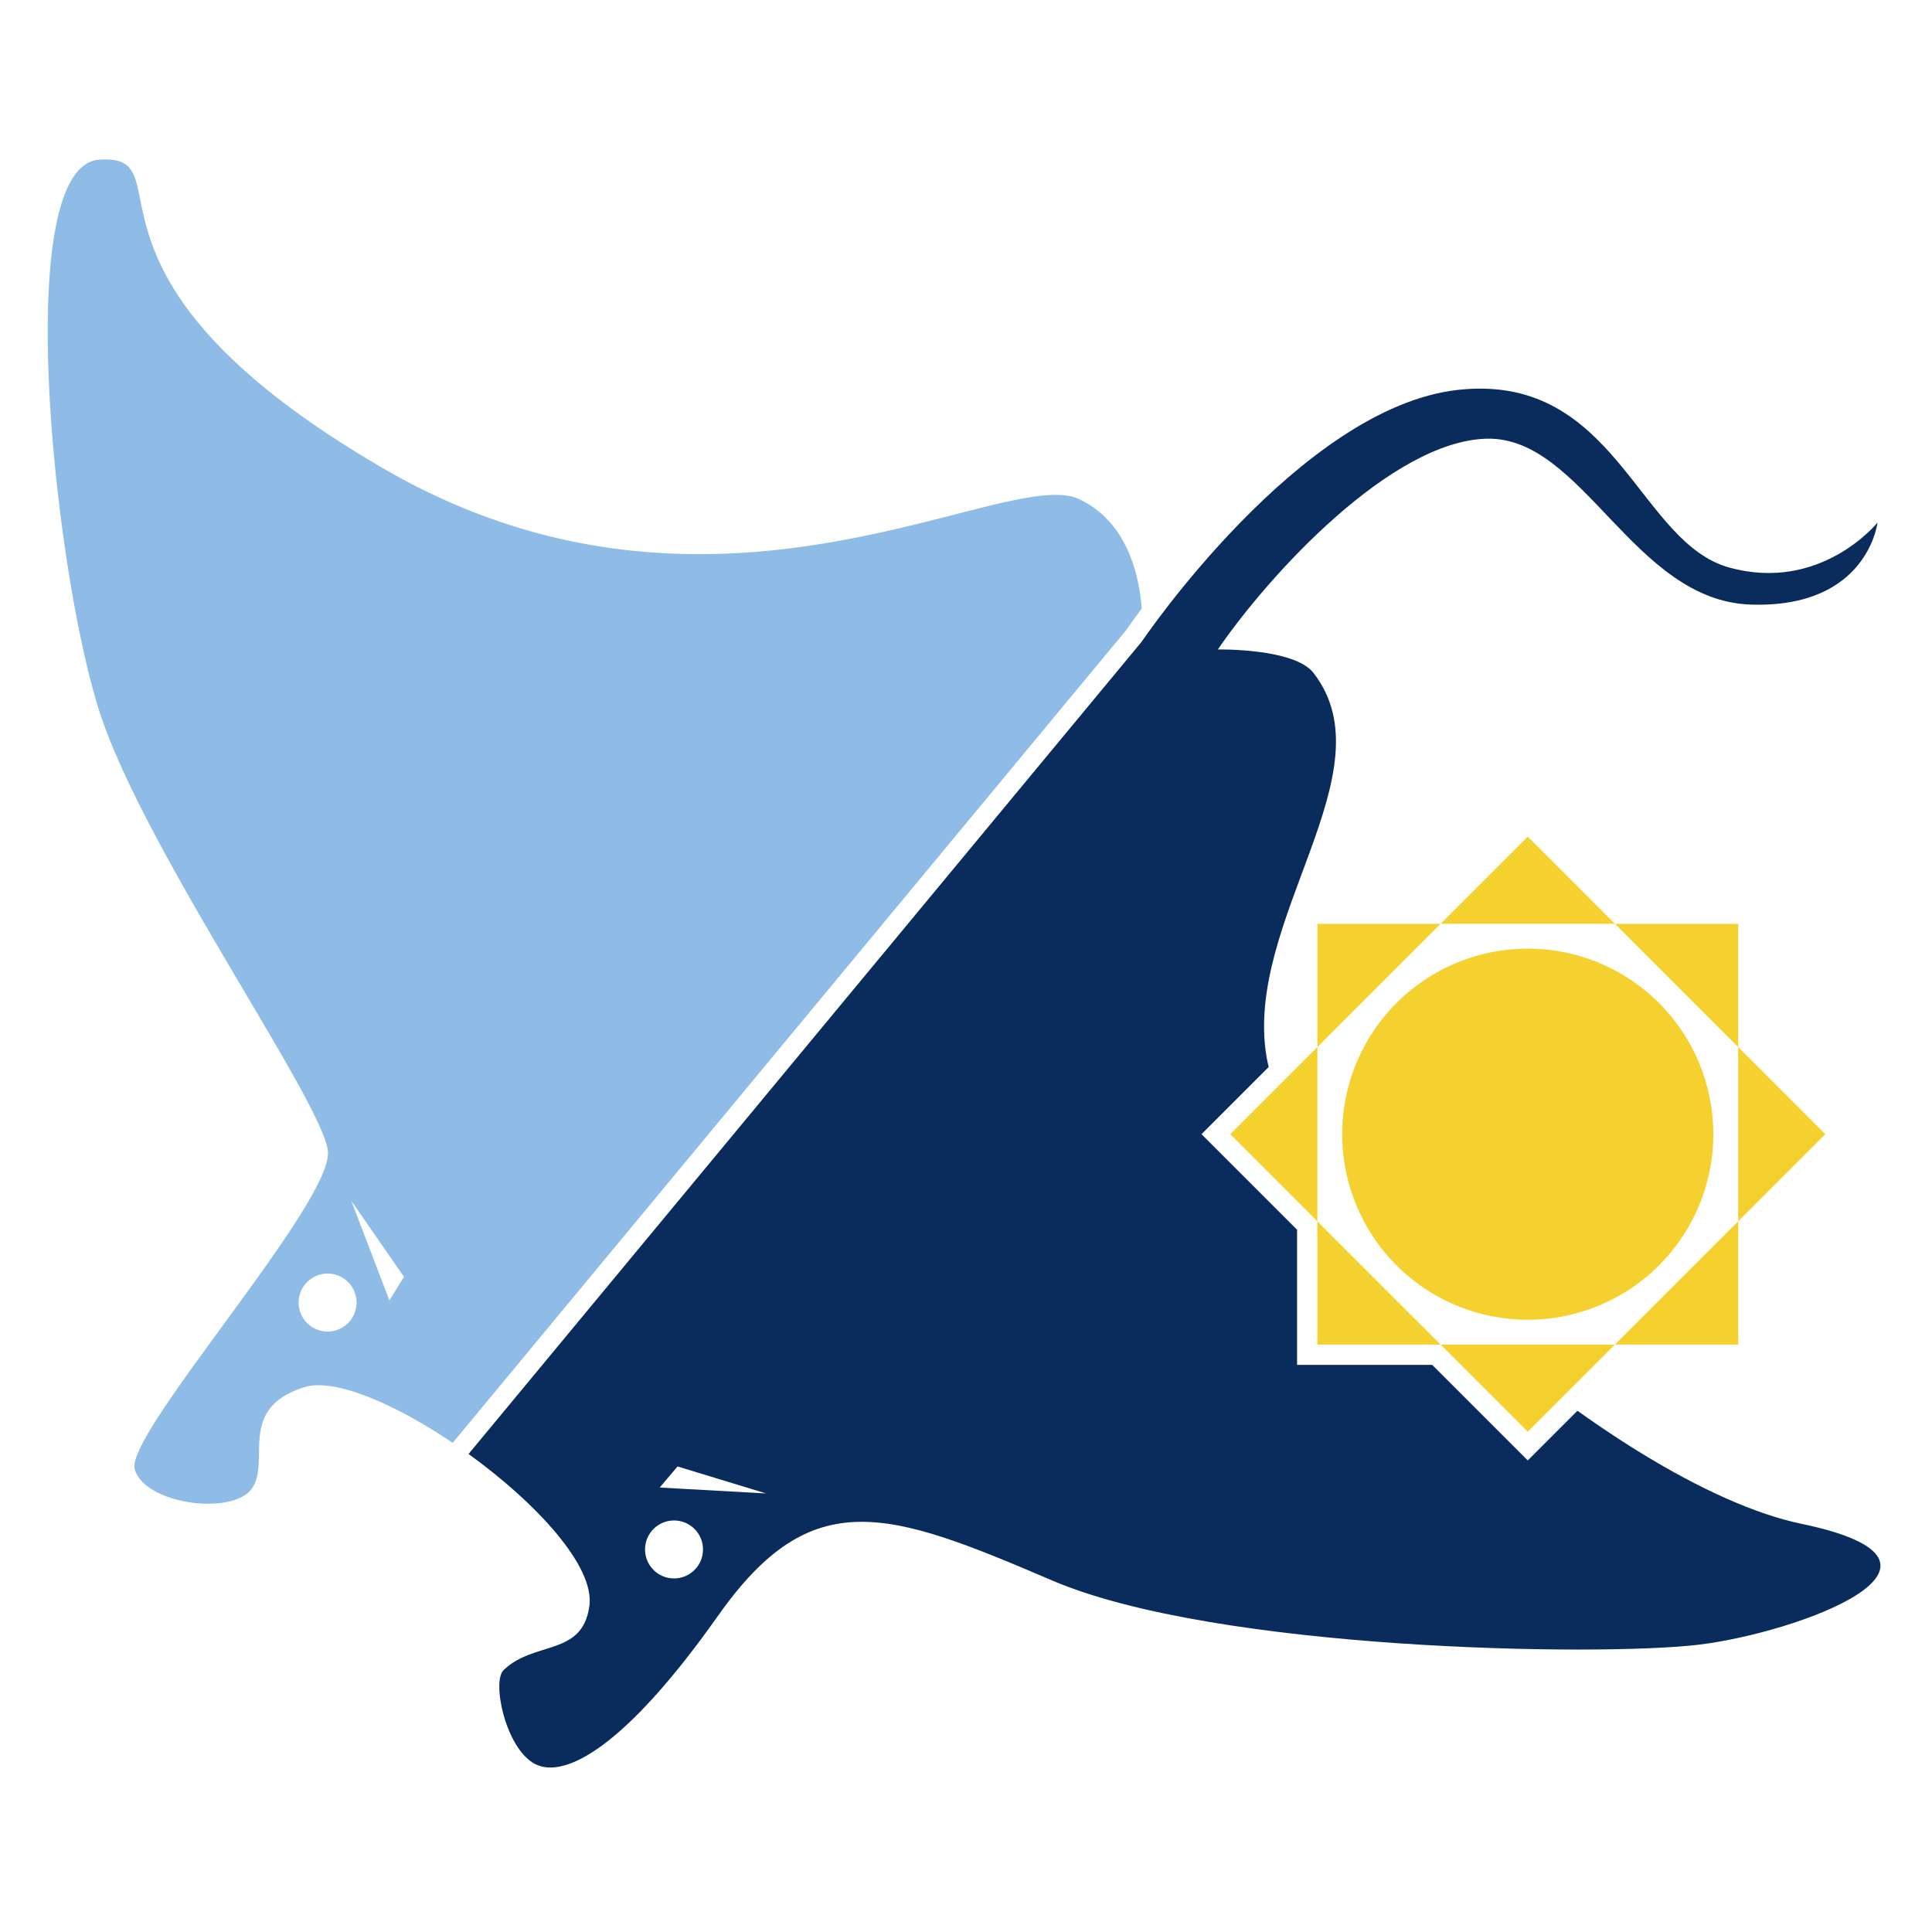 <?xml version="1.0" encoding="UTF-8" standalone="no"?>
<!-- Created with Inkscape (http://www.inkscape.org/) -->

<svg
   xmlns:dc="http://purl.org/dc/elements/1.1/"
   xmlns:cc="http://creativecommons.org/ns#"
   xmlns:rdf="http://www.w3.org/1999/02/22-rdf-syntax-ns#"
   xmlns:svg="http://www.w3.org/2000/svg"
   xmlns="http://www.w3.org/2000/svg"
   xmlns:sodipodi="http://sodipodi.sourceforge.net/DTD/sodipodi-0.dtd"
   xmlns:inkscape="http://www.inkscape.org/namespaces/inkscape"
   width="1000"
   height="1000"
   viewBox="0 0 264.583 264.583"
   version="1.1"
   id="svg8"
   inkscape:version="0.92.3 (2405546, 2018-03-11)"
   sodipodi:docname="tbr.svg">
  <defs
     id="defs2" />
  <sodipodi:namedview
     id="base"
     pagecolor="#ffffff"
     bordercolor="#666666"
     borderopacity="1.0"
     inkscape:pageopacity="0.0"
     inkscape:pageshadow="2"
     inkscape:zoom="0.49497475"
     inkscape:cx="480.06467"
     inkscape:cy="420.75575"
     inkscape:document-units="mm"
     inkscape:current-layer="layer1"
     showgrid="false"
     units="px"
     inkscape:window-width="1920"
     inkscape:window-height="1029"
     inkscape:window-x="1920"
     inkscape:window-y="0"
     inkscape:window-maximized="1"
     inkscape:snap-object-midpoints="true" />
  <g
     inkscape:label="Layer 1"
     inkscape:groupmode="layer"
     id="layer1"
     transform="translate(0,-32.417)">
    <rect
       style="opacity:1;fill:#ffffff;fill-opacity:1;stroke:none;stroke-width:5.556;stroke-linecap:square;stroke-linejoin:miter;stroke-miterlimit:4;stroke-dasharray:none;stroke-opacity:1;paint-order:normal"
       id="rect916"
       width="278.495"
       height="275.822"
       x="-3.742"
       y="28.127" />
    <g
       id="g914"
       transform="translate(-308.964,3.742)">
      <g
         transform="translate(-79.375,0.756)"
         id="g896">
        <path
           inkscape:connector-curvature="0"
           style="fill:#8fbce6;fill-opacity:1;stroke:none;stroke-width:0.265px;stroke-linecap:butt;stroke-linejoin:miter;stroke-opacity:1"
           d="m 402.527,49.751 c -0.177,0.004 -0.362,0.012 -0.554,0.025 -12.294,0.802 -6.147,56.661 0,75.637 6.147,18.976 30.469,53.186 31.27,60.135 0.802,6.949 -27.796,38.754 -26.459,43.565 1.336,4.811 13.363,6.414 16.036,2.673 2.673,-3.742 -2.138,-10.958 7.217,-13.898 6.222,-1.956 22.045,7.291 31.535,16.791 l 88.005,-107.012 -4.882,-11.875 c 0,0 1.603,-14.7 -8.553,-19.511 -10.156,-4.811 -49.979,22.183 -95.415,-4.276 -44.726,-26.046 -27.037,-42.51 -38.2,-42.253 z m 33.923,142.613 7.217,10.424 -2.005,3.207 z m -3.247,9.969 a 3.969,3.969 0 0 1 3.969,3.969 3.969,3.969 0 0 1 -3.969,3.969 3.969,3.969 0 0 1 -3.969,-3.969 3.969,3.969 0 0 1 3.969,-3.969 z"
           id="path931" />
        <path
           sodipodi:nodetypes="cccccccsssscscsscscccccsssss"
           id="path891"
           d="m 590.917,81.14 c -0.935,0.005 -1.909,0.061 -2.924,0.174 -21.649,2.405 -43.298,34.478 -43.298,34.478 l -92.189,111.246 c 9.215,6.654 17.276,15.325 16.551,20.785 -0.926,6.985 -7.605,4.759 -11.76,8.82 -1.622,1.585 0.267,10.691 4.276,12.829 4.009,2.138 12.295,-2.138 25.124,-20.312 12.829,-18.174 23.253,-14.433 45.703,-4.811 22.451,9.622 74.835,10.424 88.466,8.82 13.631,-1.604 39.823,-11.226 14.166,-16.571 -25.658,-5.345 -70.025,-45.168 -73.232,-63.877 -3.207,-18.709 16.962,-39.08 6.415,-52.652 -2.644,-3.403 -13.096,-3.208 -13.096,-3.208 6.949,-10.156 23.787,-28.598 36.884,-28.865 13.096,-0.267 20.045,22.183 36.082,22.718 16.036,0.535 17.372,-11.225 17.372,-11.225 0,0 -7.751,9.621 -20.312,6.147 -11.973,-3.312 -15.205,-24.59 -34.226,-24.495 z m -109.79,147.607 12.127,3.696 -14.571,-0.81 z m -0.483,7.396 c 2.192,0 3.969,1.777 3.969,3.969 0,2.192 -1.777,3.969 -3.969,3.969 -2.192,0 -3.969,-1.777 -3.969,-3.969 0,-2.192 1.777,-3.969 3.969,-3.969 z"
           style="fill:#092c5c;fill-opacity:1;stroke:#ffffff;stroke-width:5.292;stroke-linecap:butt;stroke-linejoin:miter;stroke-miterlimit:4;stroke-dasharray:none;stroke-opacity:1"
           inkscape:connector-curvature="0" />
        <path
           inkscape:connector-curvature="0"
           style="fill:#092c5c;fill-opacity:1;stroke:none;stroke-width:0.265px;stroke-linecap:butt;stroke-linejoin:miter;stroke-opacity:1"
           d="m 590.917,81.14 c -0.935,0.005 -1.909,0.061 -2.924,0.174 -21.649,2.405 -43.298,34.478 -43.298,34.478 l -92.189,111.246 c 9.215,6.654 17.276,15.325 16.551,20.785 -0.926,6.985 -7.605,4.759 -11.76,8.82 -1.622,1.585 0.267,10.691 4.276,12.829 4.009,2.138 12.295,-2.138 25.124,-20.312 12.829,-18.174 23.253,-14.433 45.703,-4.811 22.451,9.622 74.835,10.424 88.466,8.82 13.631,-1.604 39.823,-11.226 14.166,-16.571 -25.658,-5.345 -70.025,-45.168 -73.232,-63.877 -3.207,-18.709 16.962,-39.08 6.415,-52.652 -2.644,-3.403 -13.096,-3.208 -13.096,-3.208 6.949,-10.156 23.787,-28.598 36.884,-28.865 13.096,-0.267 20.045,22.183 36.082,22.718 16.036,0.535 17.372,-11.225 17.372,-11.225 0,0 -7.751,9.621 -20.312,6.147 -11.973,-3.312 -15.205,-24.59 -34.226,-24.495 z m -109.79,147.607 12.127,3.696 -14.571,-0.81 z m -0.483,7.396 c 2.192,0 3.969,1.777 3.969,3.969 0,2.192 -1.777,3.969 -3.969,3.969 -2.192,0 -3.969,-1.777 -3.969,-3.969 0,-2.192 1.777,-3.969 3.969,-3.969 z"
           id="path945"
           sodipodi:nodetypes="cccccccsssscscsscscccccsssss" />
      </g>
      <path
         style="opacity:1;fill:#f5d130;fill-opacity:1;stroke:#ffffff;stroke-width:5.556;stroke-linecap:square;stroke-linejoin:miter;stroke-miterlimit:4;stroke-dasharray:none;stroke-opacity:1;paint-order:normal"
         d="m 518.187,143.25 -11.935,11.935 h 23.87 z m 11.935,11.935 16.879,16.879 v -16.879 z m 16.879,16.879 v 23.87 l 11.935,-11.935 z m 0,23.87 -16.879,16.879 h 16.879 z m -16.879,16.879 h -23.87 l 11.935,11.935 z m -23.87,0 -16.879,-16.879 v 16.879 z m -16.879,-16.879 v -23.87 l -11.935,11.935 z m 0,-23.87 16.879,-16.879 h -16.879 z m 28.814,-13.477 a 25.412,25.412 0 0 0 -25.412,25.412 25.412,25.412 0 0 0 25.412,25.412 25.412,25.412 0 0 0 25.412,-25.412 25.412,25.412 0 0 0 -25.412,-25.412 z"
         id="path906"
         inkscape:connector-curvature="0" />
      <path
         inkscape:connector-curvature="0"
         id="rect898"
         d="m 518.187,143.25 -11.935,11.935 h 23.87 z m 11.935,11.935 16.879,16.879 v -16.879 z m 16.879,16.879 v 23.87 l 11.935,-11.935 z m 0,23.87 -16.879,16.879 h 16.879 z m -16.879,16.879 h -23.87 l 11.935,11.935 z m -23.87,0 -16.879,-16.879 v 16.879 z m -16.879,-16.879 v -23.87 l -11.935,11.935 z m 0,-23.87 16.879,-16.879 h -16.879 z m 28.814,-13.477 a 25.412,25.412 0 0 0 -25.412,25.412 25.412,25.412 0 0 0 25.412,25.412 25.412,25.412 0 0 0 25.412,-25.412 25.412,25.412 0 0 0 -25.412,-25.412 z"
         style="opacity:1;fill:#f5d130;fill-opacity:1;stroke:none;stroke-width:5.556;stroke-linecap:square;stroke-linejoin:miter;stroke-miterlimit:4;stroke-dasharray:none;stroke-opacity:1;paint-order:normal" />
    </g>
  </g>
</svg>
